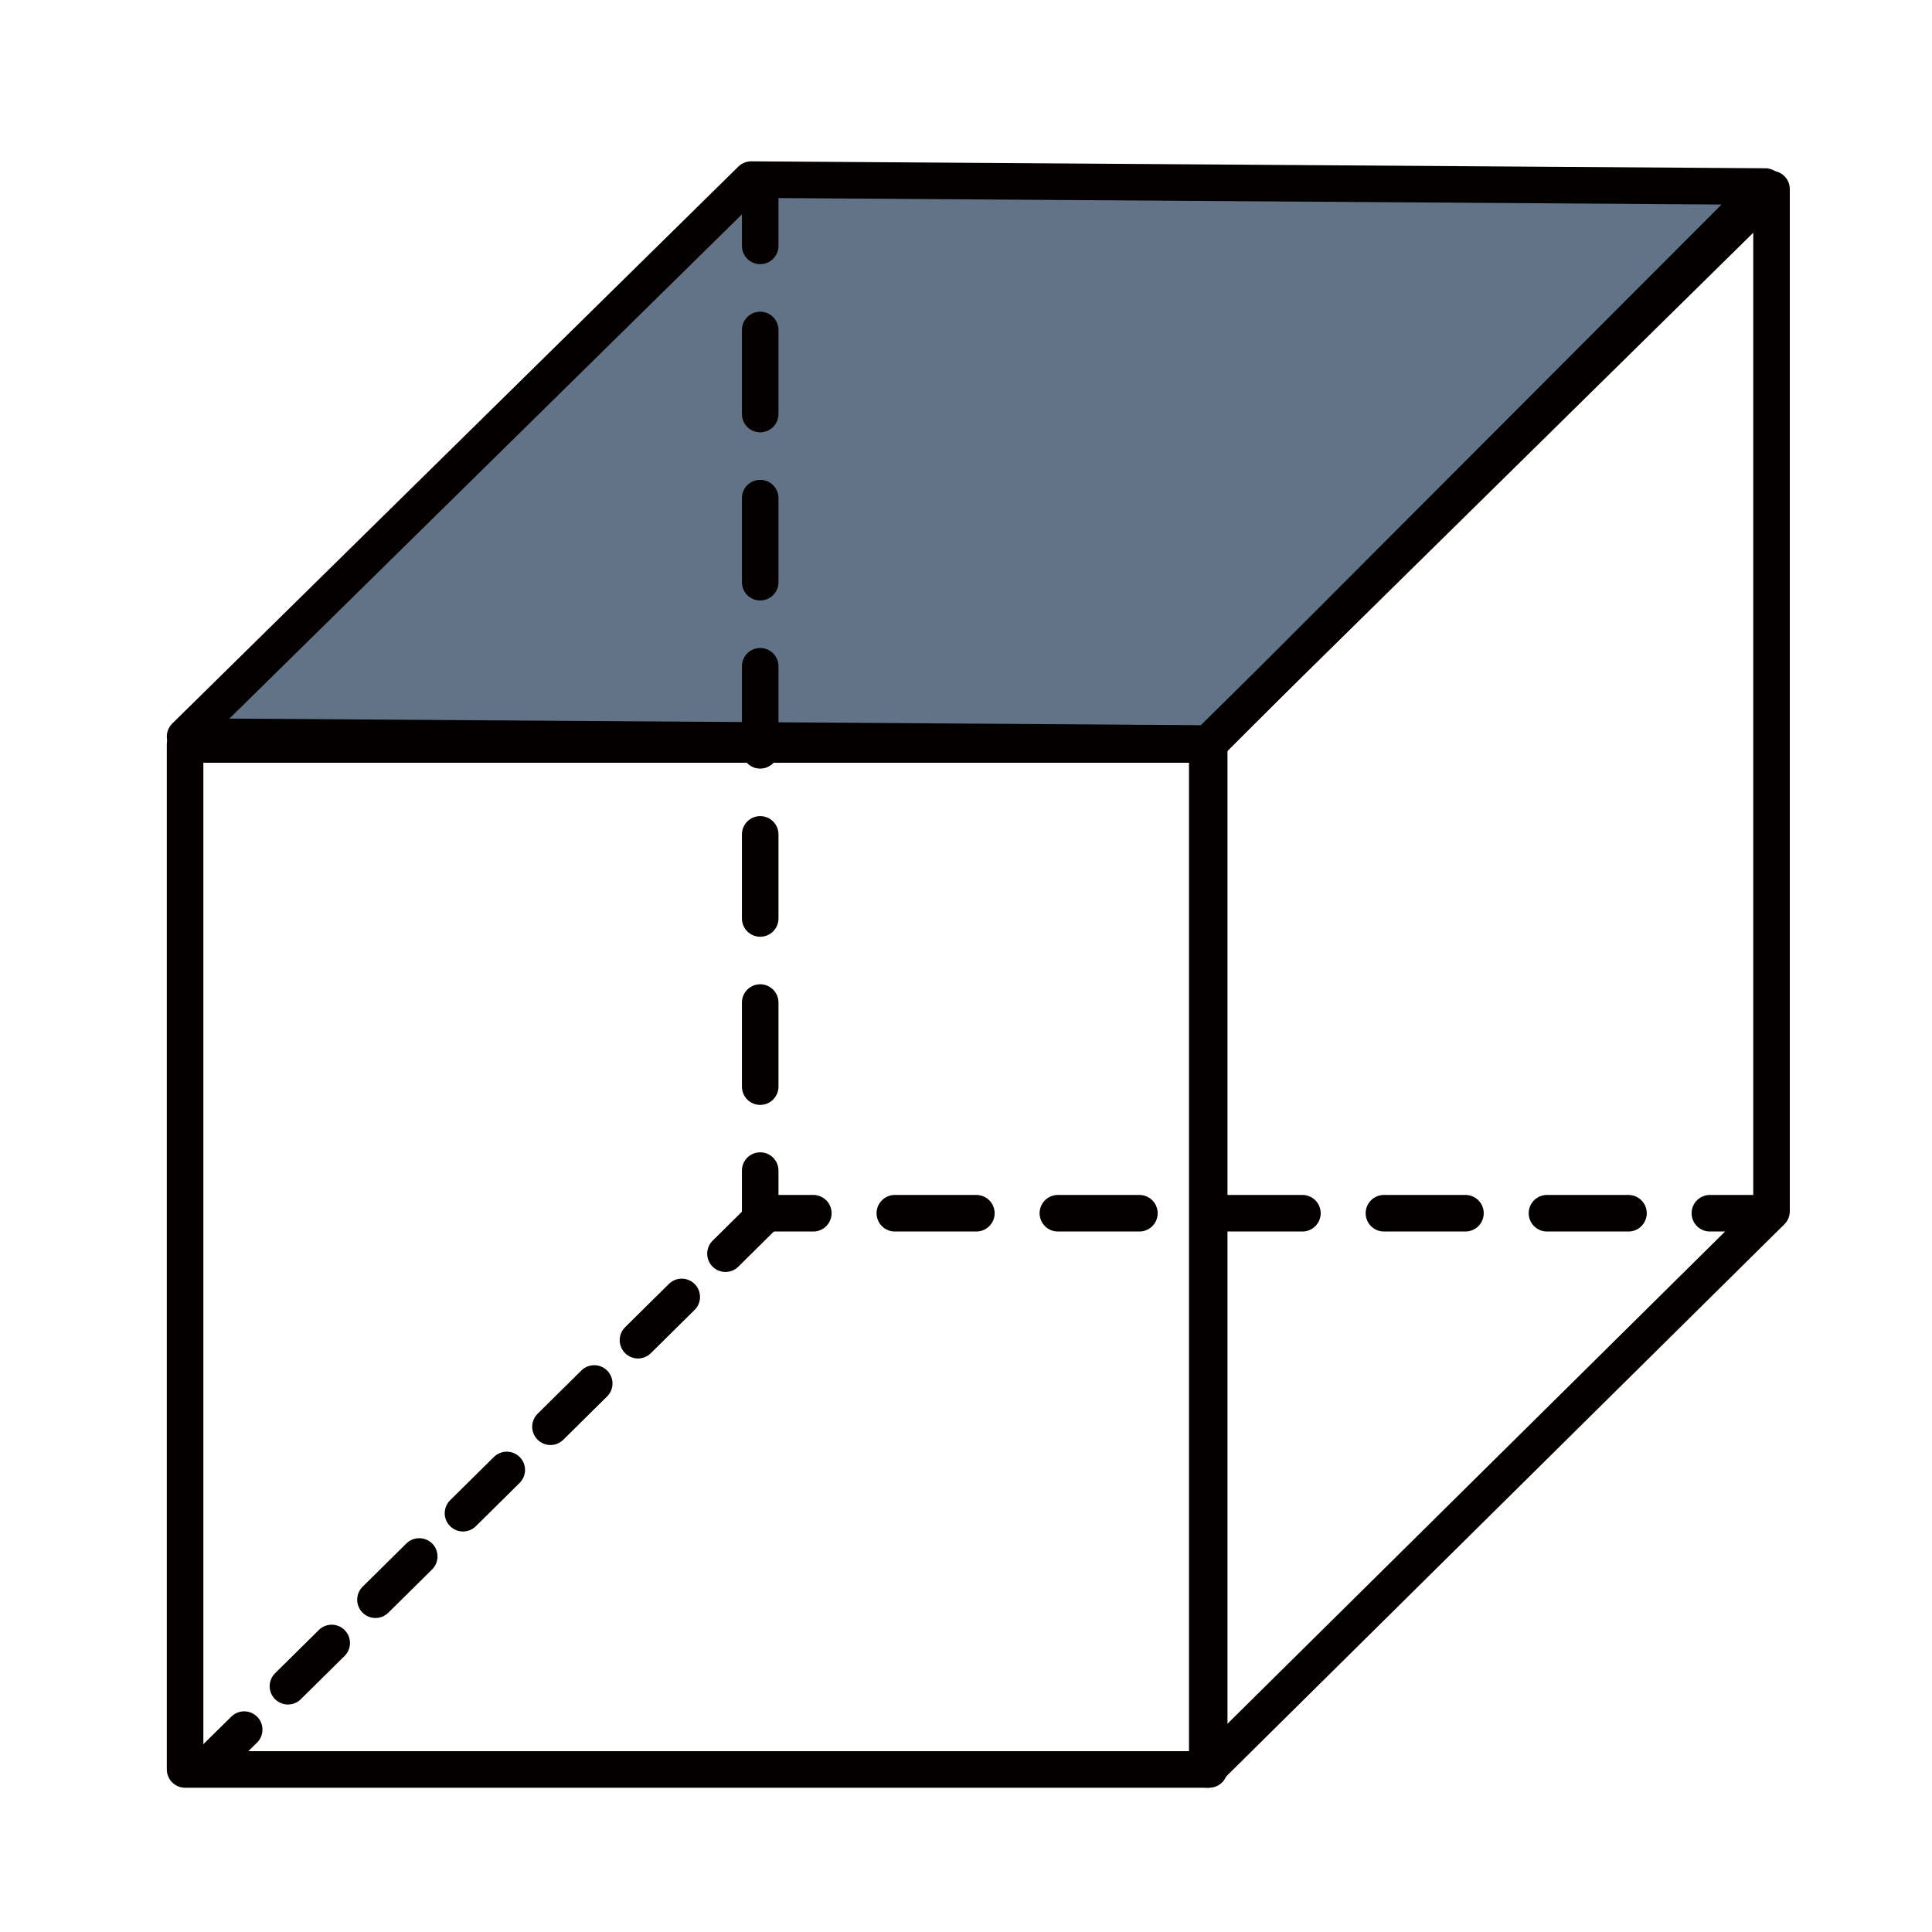 <?xml version="1.0" encoding="UTF-8"?><svg id="_이어_1" xmlns="http://www.w3.org/2000/svg" viewBox="0 0 158.56 158.56"><defs><style>.cls-1,.cls-2,.cls-3,.cls-4,.cls-5,.cls-6,.cls-7,.cls-8{fill:none;stroke:#040000;stroke-linecap:round;stroke-width:3px;}.cls-1,.cls-2,.cls-5,.cls-6,.cls-7{stroke-miterlimit:10;}.cls-9{fill:#627388;}.cls-2{stroke-dasharray:0 0 0 0 6.9 6.9 6.9 6.9;}.cls-3{stroke-dasharray:0 0 0 0 6.69 6.69 6.69 6.69;}.cls-3,.cls-4,.cls-8{stroke-linejoin:round;}.cls-4{stroke-dasharray:0 0 0 0 0 0 6.69 6.69 6.69 6.69 6.69 6.69;}.cls-5{stroke-dasharray:0 0 0 0 0 0 5.05 5.05 5.05 5.05 5.05 5.05;}.cls-6{stroke-dasharray:0 0 0 0 0 0 6.9 6.9 6.9 6.9 6.9 6.9;}.cls-7{stroke-dasharray:0 0 0 0 5.05 5.05 5.05 5.05;}</style></defs><polygon class="cls-9" points="97.75 61.73 13.71 61.17 60.17 15.46 143.39 16.03 97.75 61.73"/><rect class="cls-8" x="15.19" y="61.1" width="84.05" height="84.12"/><g><line class="cls-1" x1="62.39" y1="16.18" x2="62.39" y2="20.18"/><line class="cls-2" x1="62.39" y1="27.08" x2="62.39" y2="51.23"/><line class="cls-6" x1="62.39" y1="54.68" x2="62.39" y2="92.62"/><polyline class="cls-1" points="62.39 96.07 62.39 100.07 59.54 102.89"/><line class="cls-7" x1="55.95" y1="106.44" x2="43.38" y2="118.87"/><line class="cls-5" x1="41.59" y1="120.64" x2="21.83" y2="140.17"/><line class="cls-1" x1="20.04" y1="141.95" x2="17.19" y2="144.76"/></g><polygon class="cls-8" points="145.39 99.41 99.08 145.22 99.08 61.1 145.39 15.52 145.39 99.41"/><polygon class="cls-8" points="99.24 61.02 15.19 60.45 61.65 14.74 144.88 15.31 99.24 61.02"/><g><line class="cls-8" x1="62.75" y1="99.57" x2="66.75" y2="99.57"/><line class="cls-3" x1="73.44" y1="99.57" x2="96.85" y2="99.57"/><line class="cls-4" x1="100.2" y1="99.57" x2="136.99" y2="99.57"/><line class="cls-8" x1="140.33" y1="99.57" x2="144.33" y2="99.57"/></g></svg>